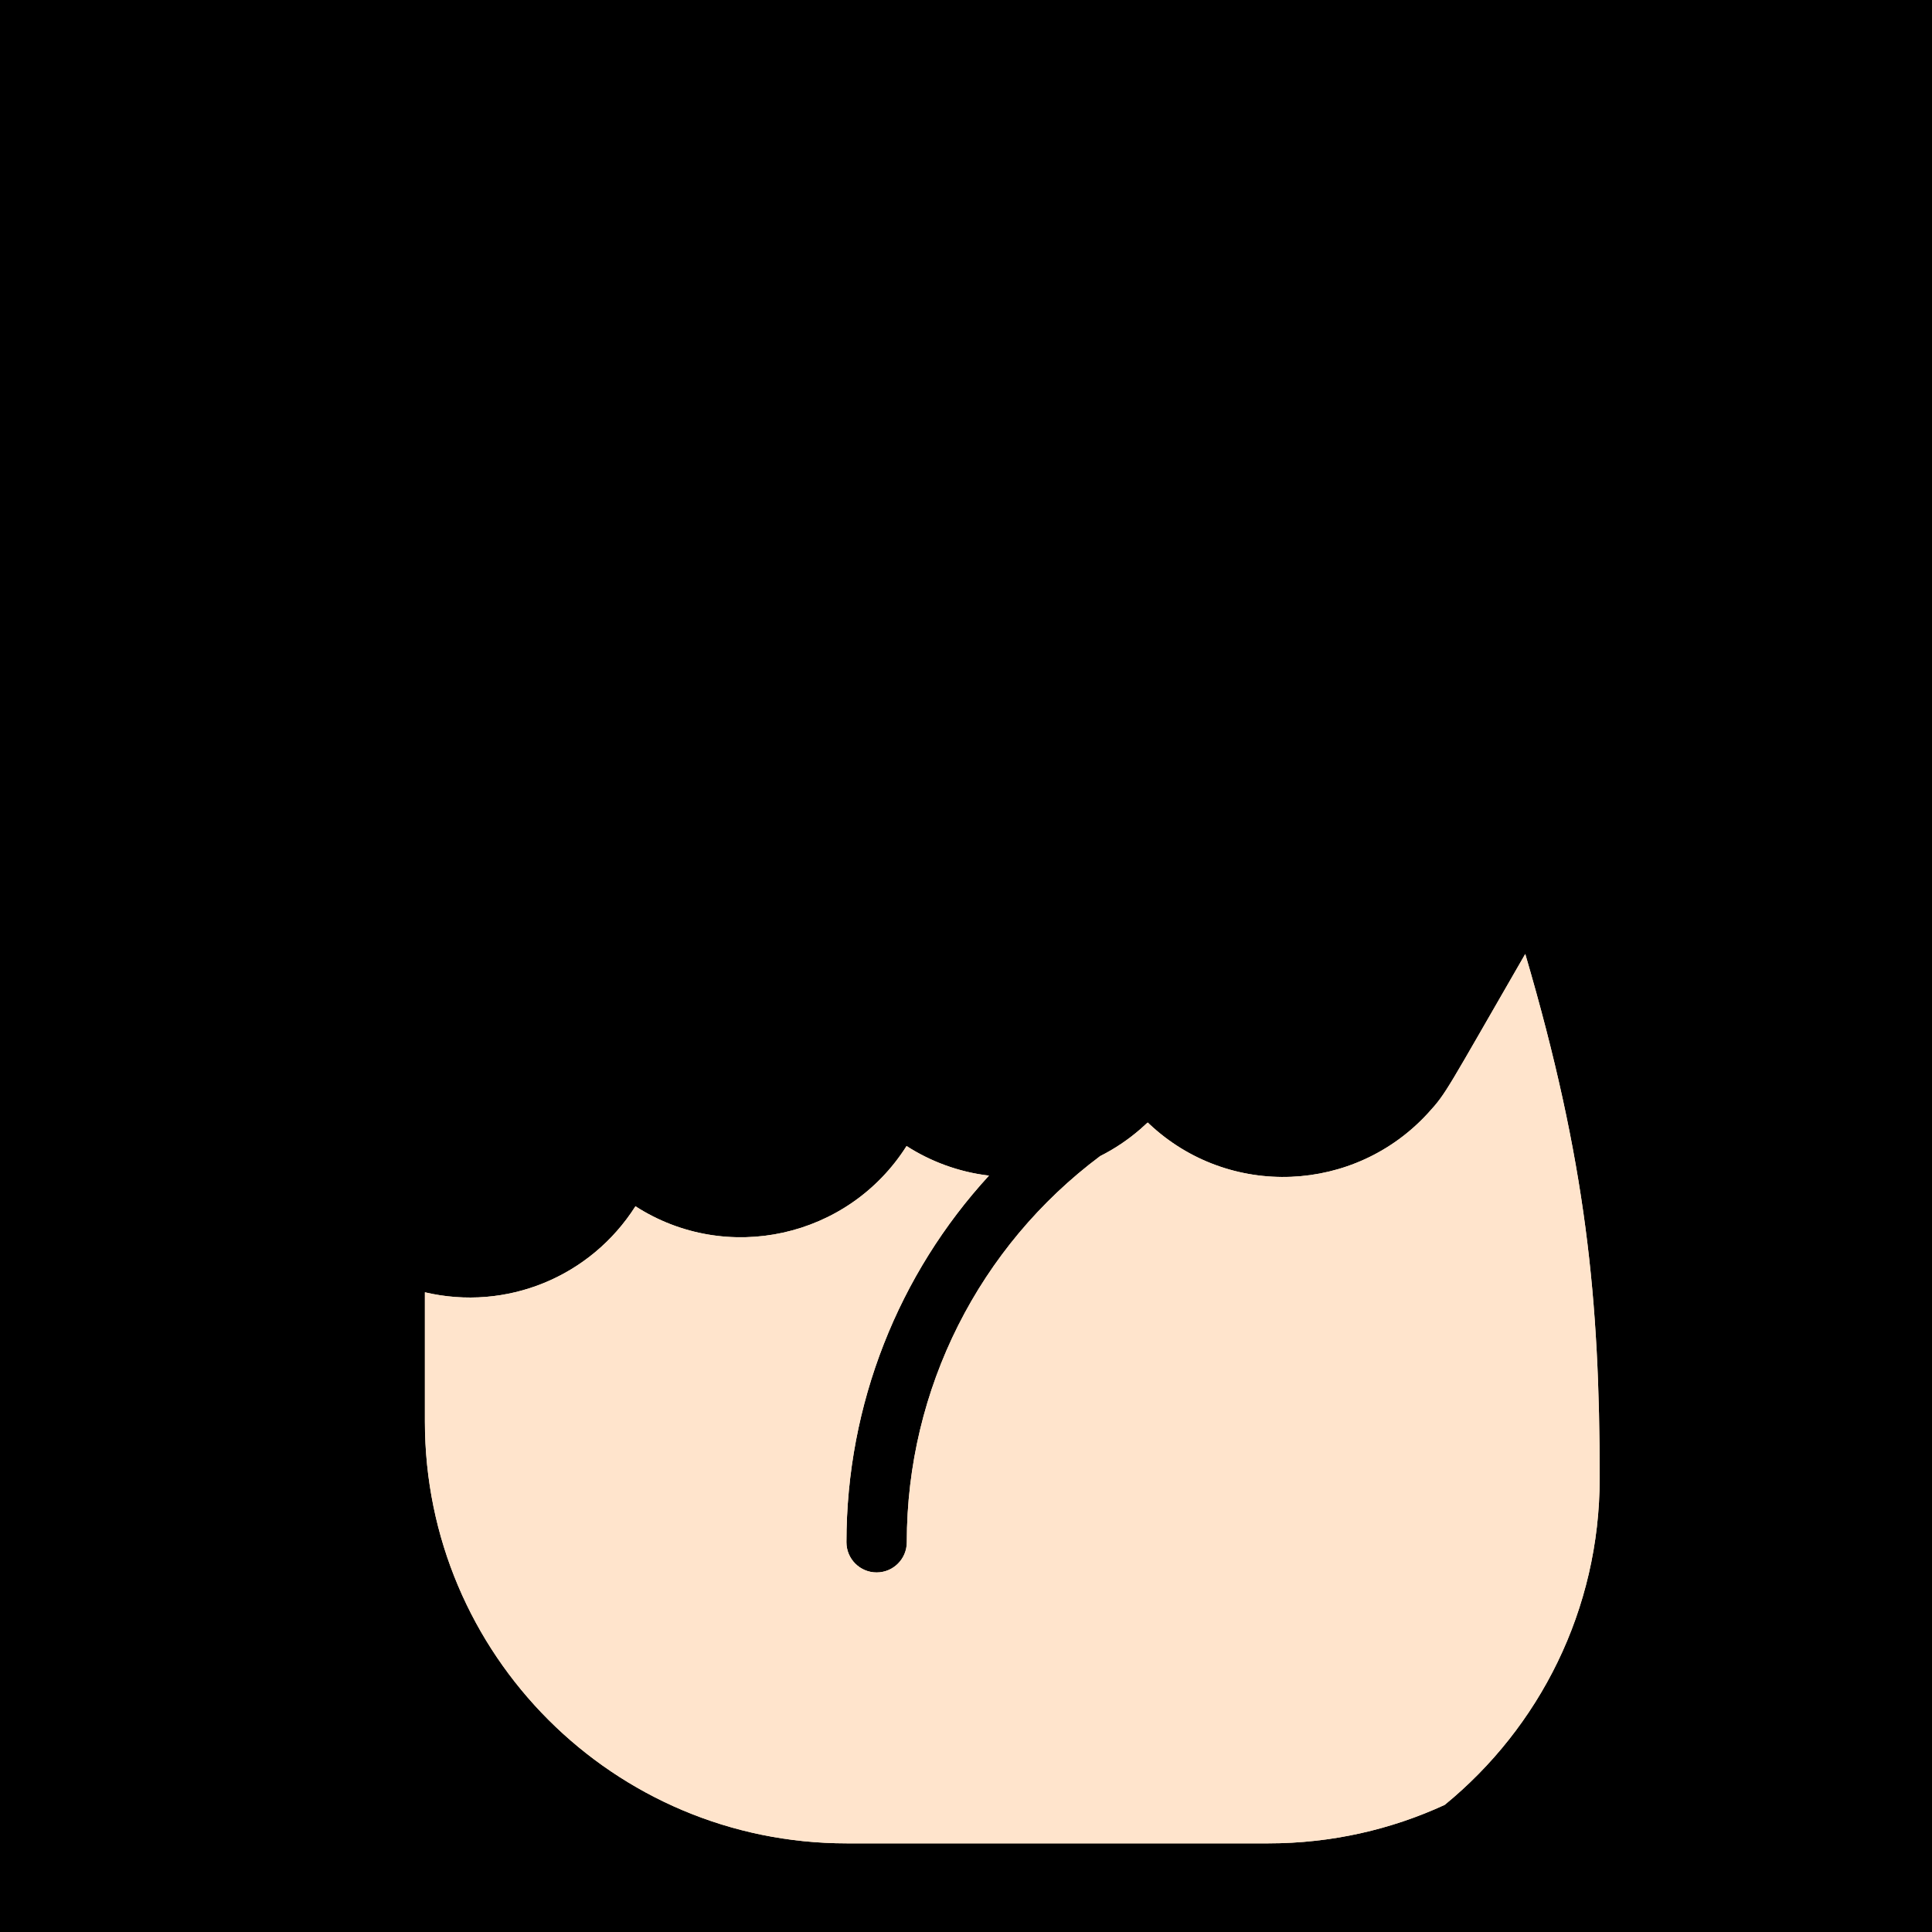 <ns0:svg xmlns:ns0="http://www.w3.org/2000/svg" viewBox="0.0 0.0 200.0 200.0" height="200.0px" width="200.0px"><ns0:rect x="0" y="0" width="100%" height="100%" fill="black" /><ns0:g id="highlighted-segment"><ns0:path style="fill:#FFE4CC" d="M165.598,153.017c0,13.638-6.249,25.816-16.044,33.823c-5.55,2.558-11.732,3.984-18.243,3.984   H87.646c-24.113,0-43.661-19.548-43.661-43.665v-13.381c8.428,1.98,17.134-1.575,21.797-8.905   c9.403,6.054,22.021,3.299,28.066-6.237c2.456,1.581,5.376,2.693,8.53,3.062c-9.354,10.19-14.755,23.649-14.755,37.955   c0,1.726,1.398,3.125,3.124,3.125s3.124-1.398,3.124-3.125c0-15.904,7.514-30.628,20.016-39.974c1.508-0.758,2.91-1.703,4.171-2.8   c0.905-0.782,0.674-0.75,0.91-0.531c8.266,7.774,21.297,7.215,28.917-1.179c1.867-2.041,1.812-2.216,10.01-16.415   C164.239,120.358,165.598,134.644,165.598,153.017z" /><ns0:path style="fill:#FFE4CC" d="M165.598,153.017c0,13.638-6.249,25.816-16.044,33.823c-5.55,2.558-11.732,3.984-18.243,3.984   H87.646c-24.113,0-43.661-19.548-43.661-43.665v-13.381c8.428,1.98,17.134-1.575,21.797-8.905   c9.403,6.054,22.021,3.299,28.066-6.237c2.456,1.581,5.376,2.693,8.53,3.062c-9.354,10.19-14.755,23.649-14.755,37.955   c0,1.726,1.398,3.125,3.124,3.125s3.124-1.398,3.124-3.125c0-15.904,7.514-30.628,20.016-39.974c1.508-0.758,2.91-1.703,4.171-2.8   c0.905-0.782,0.674-0.75,0.91-0.531c8.266,7.774,21.297,7.215,28.917-1.179c1.867-2.041,1.812-2.216,10.01-16.415   C164.239,120.358,165.598,134.644,165.598,153.017z" />
</ns0:g></ns0:svg>